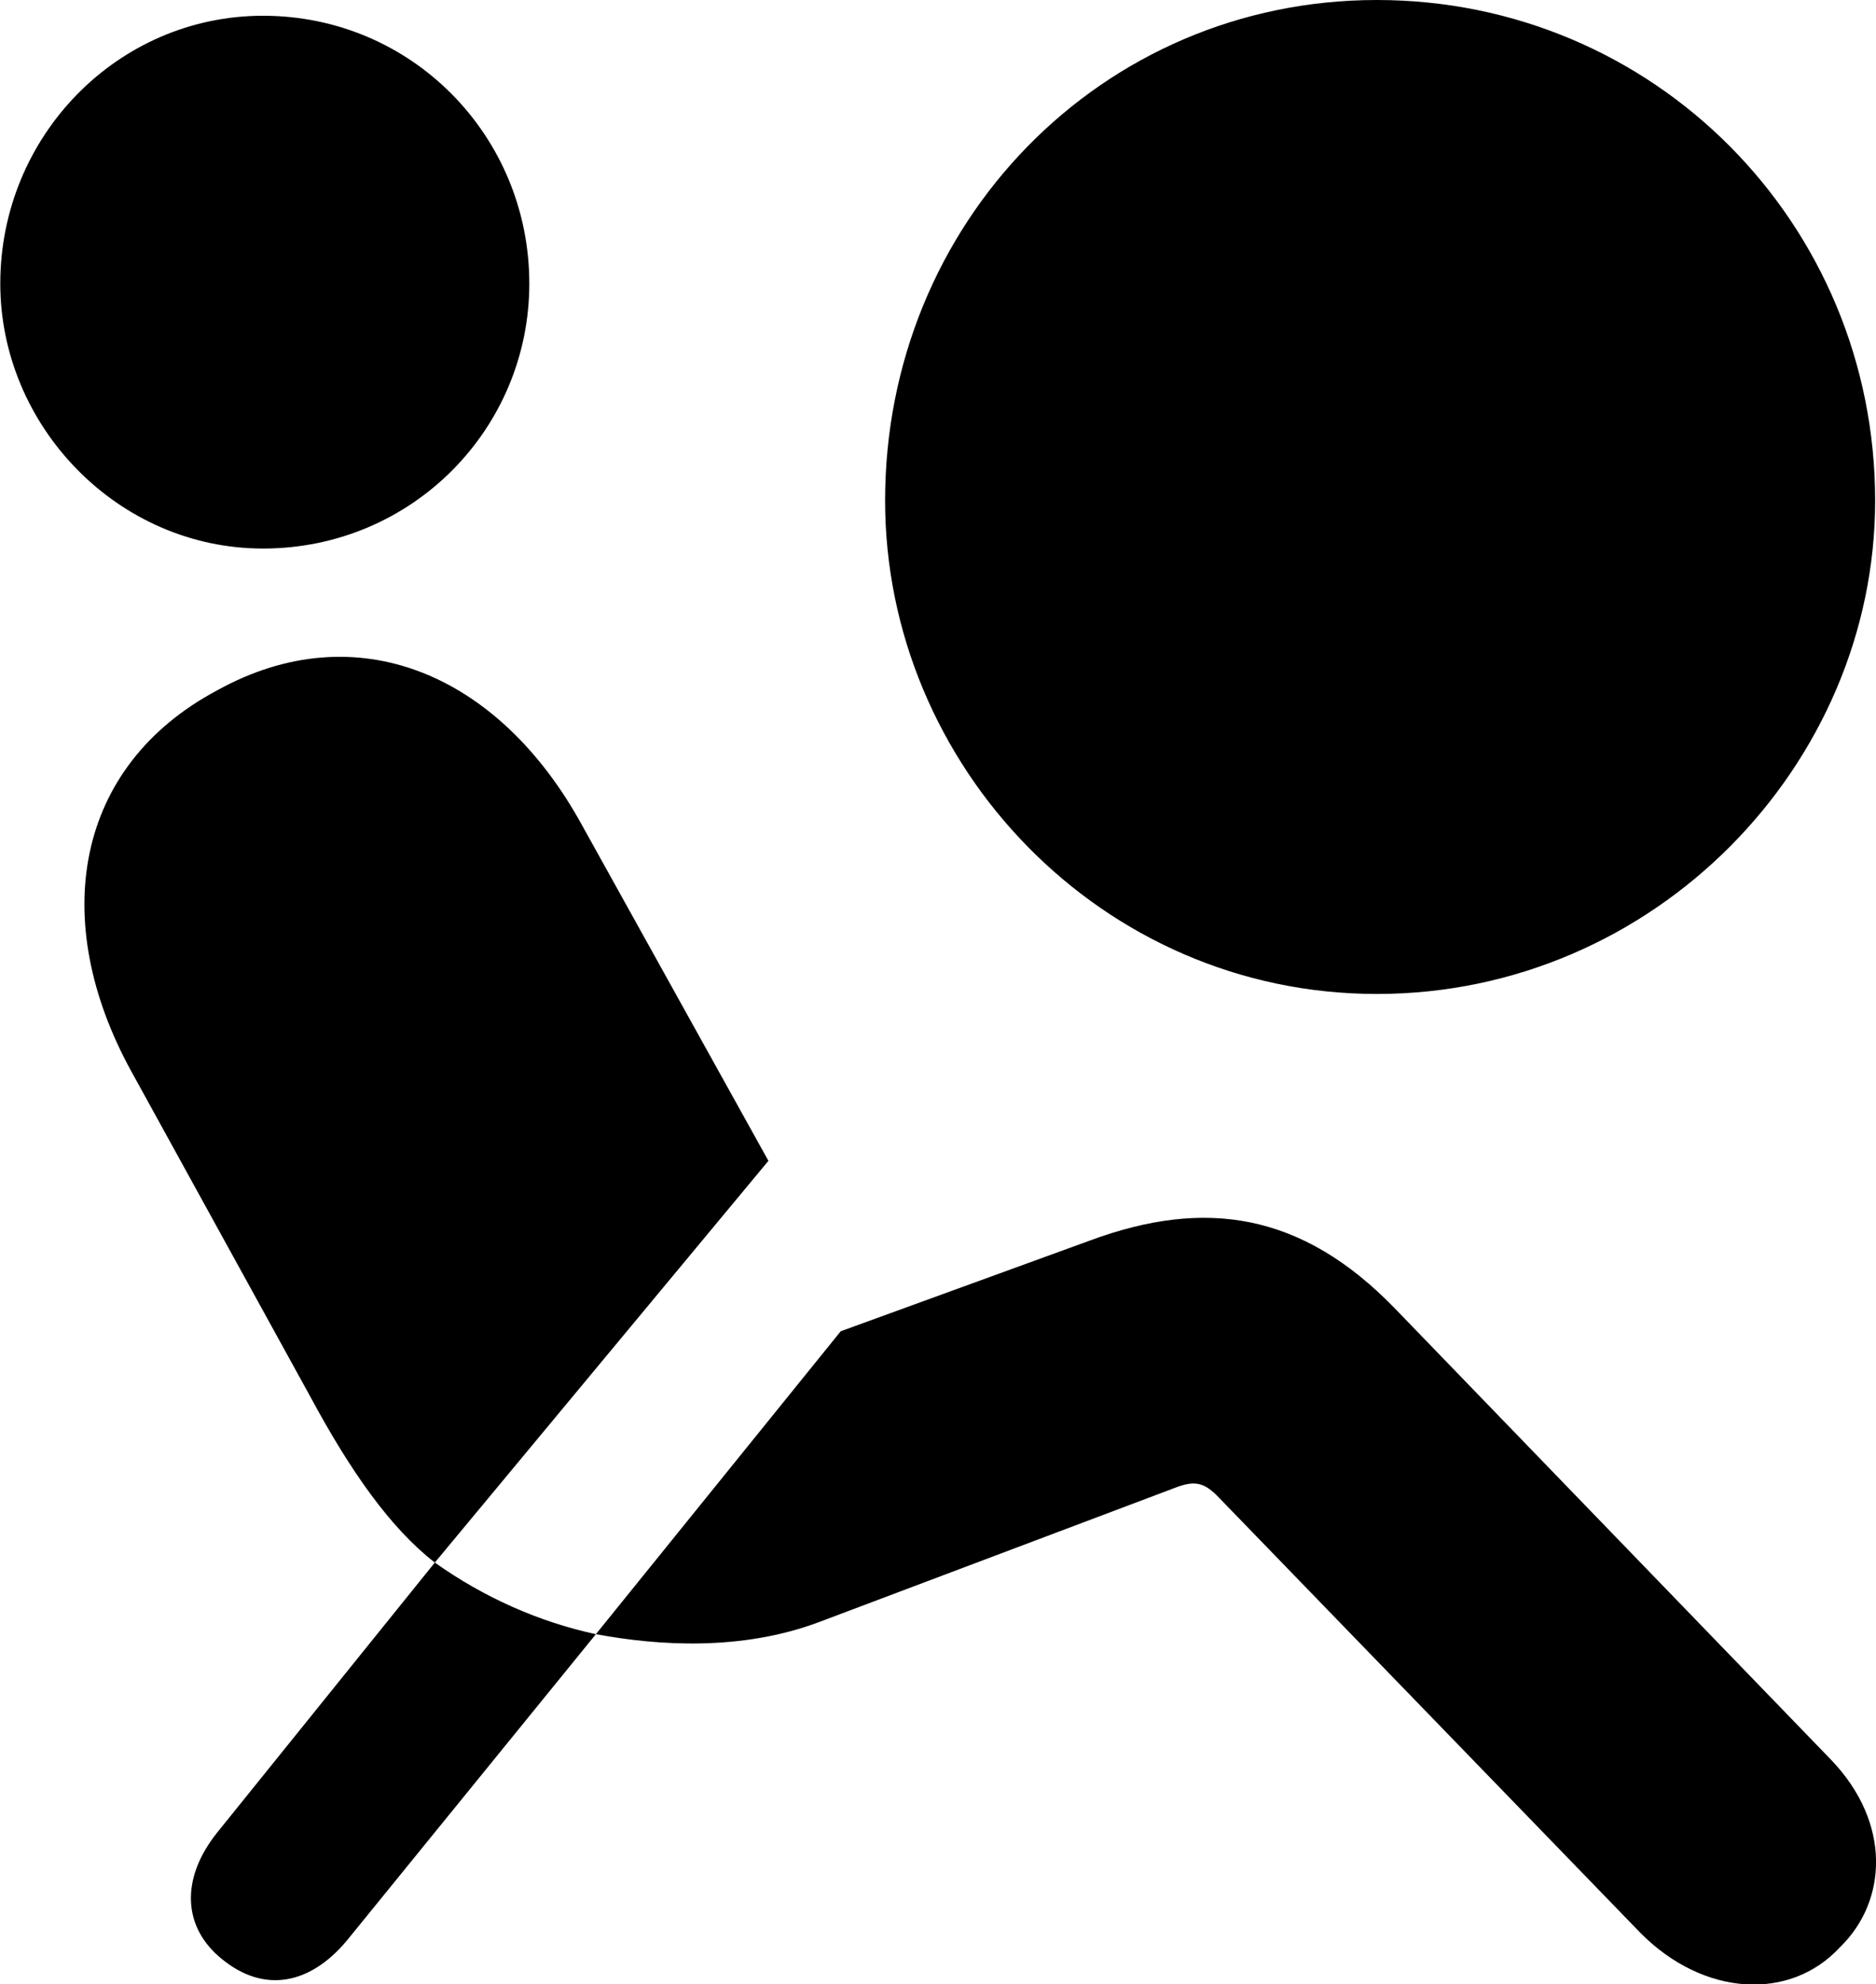 <svg viewBox="0 0 26.206 27.71" xmlns="http://www.w3.org/2000/svg"><path d="M19.234 13.88C23.104 13.88 26.194 10.69 26.194 6.99C26.194 3.12 23.104 0 19.234 0C15.384 0 12.364 3.12 12.364 6.99C12.364 10.69 15.384 13.88 19.234 13.88ZM3.674 7.66C5.754 7.66 7.394 5.99 7.394 3.96C7.394 1.9 5.754 0.22 3.674 0.22C1.644 0.22 0.004 1.9 0.004 3.96C0.004 5.95 1.644 7.66 3.674 7.66ZM6.074 21.82L10.734 16.21L8.134 11.53C6.964 9.39 4.964 8.57 3.034 9.64C1.044 10.7 0.674 12.85 1.834 14.96L4.344 19.52C4.894 20.54 5.454 21.34 6.074 21.82ZM25.704 27.19C26.364 26.55 26.424 25.46 25.584 24.58L19.484 18.27C18.184 16.93 16.834 16.73 15.234 17.32L11.744 18.59L8.324 22.82C9.184 22.98 10.354 23.06 11.444 22.65L16.404 20.78C16.704 20.66 16.834 20.71 17.034 20.92L22.914 26.99C23.794 27.88 25.004 27.95 25.704 27.19ZM3.104 27.36C3.694 27.84 4.334 27.71 4.844 27.1L8.324 22.82C7.534 22.65 6.764 22.31 6.074 21.82L3.034 25.59C2.514 26.24 2.554 26.92 3.104 27.36Z" /></svg>